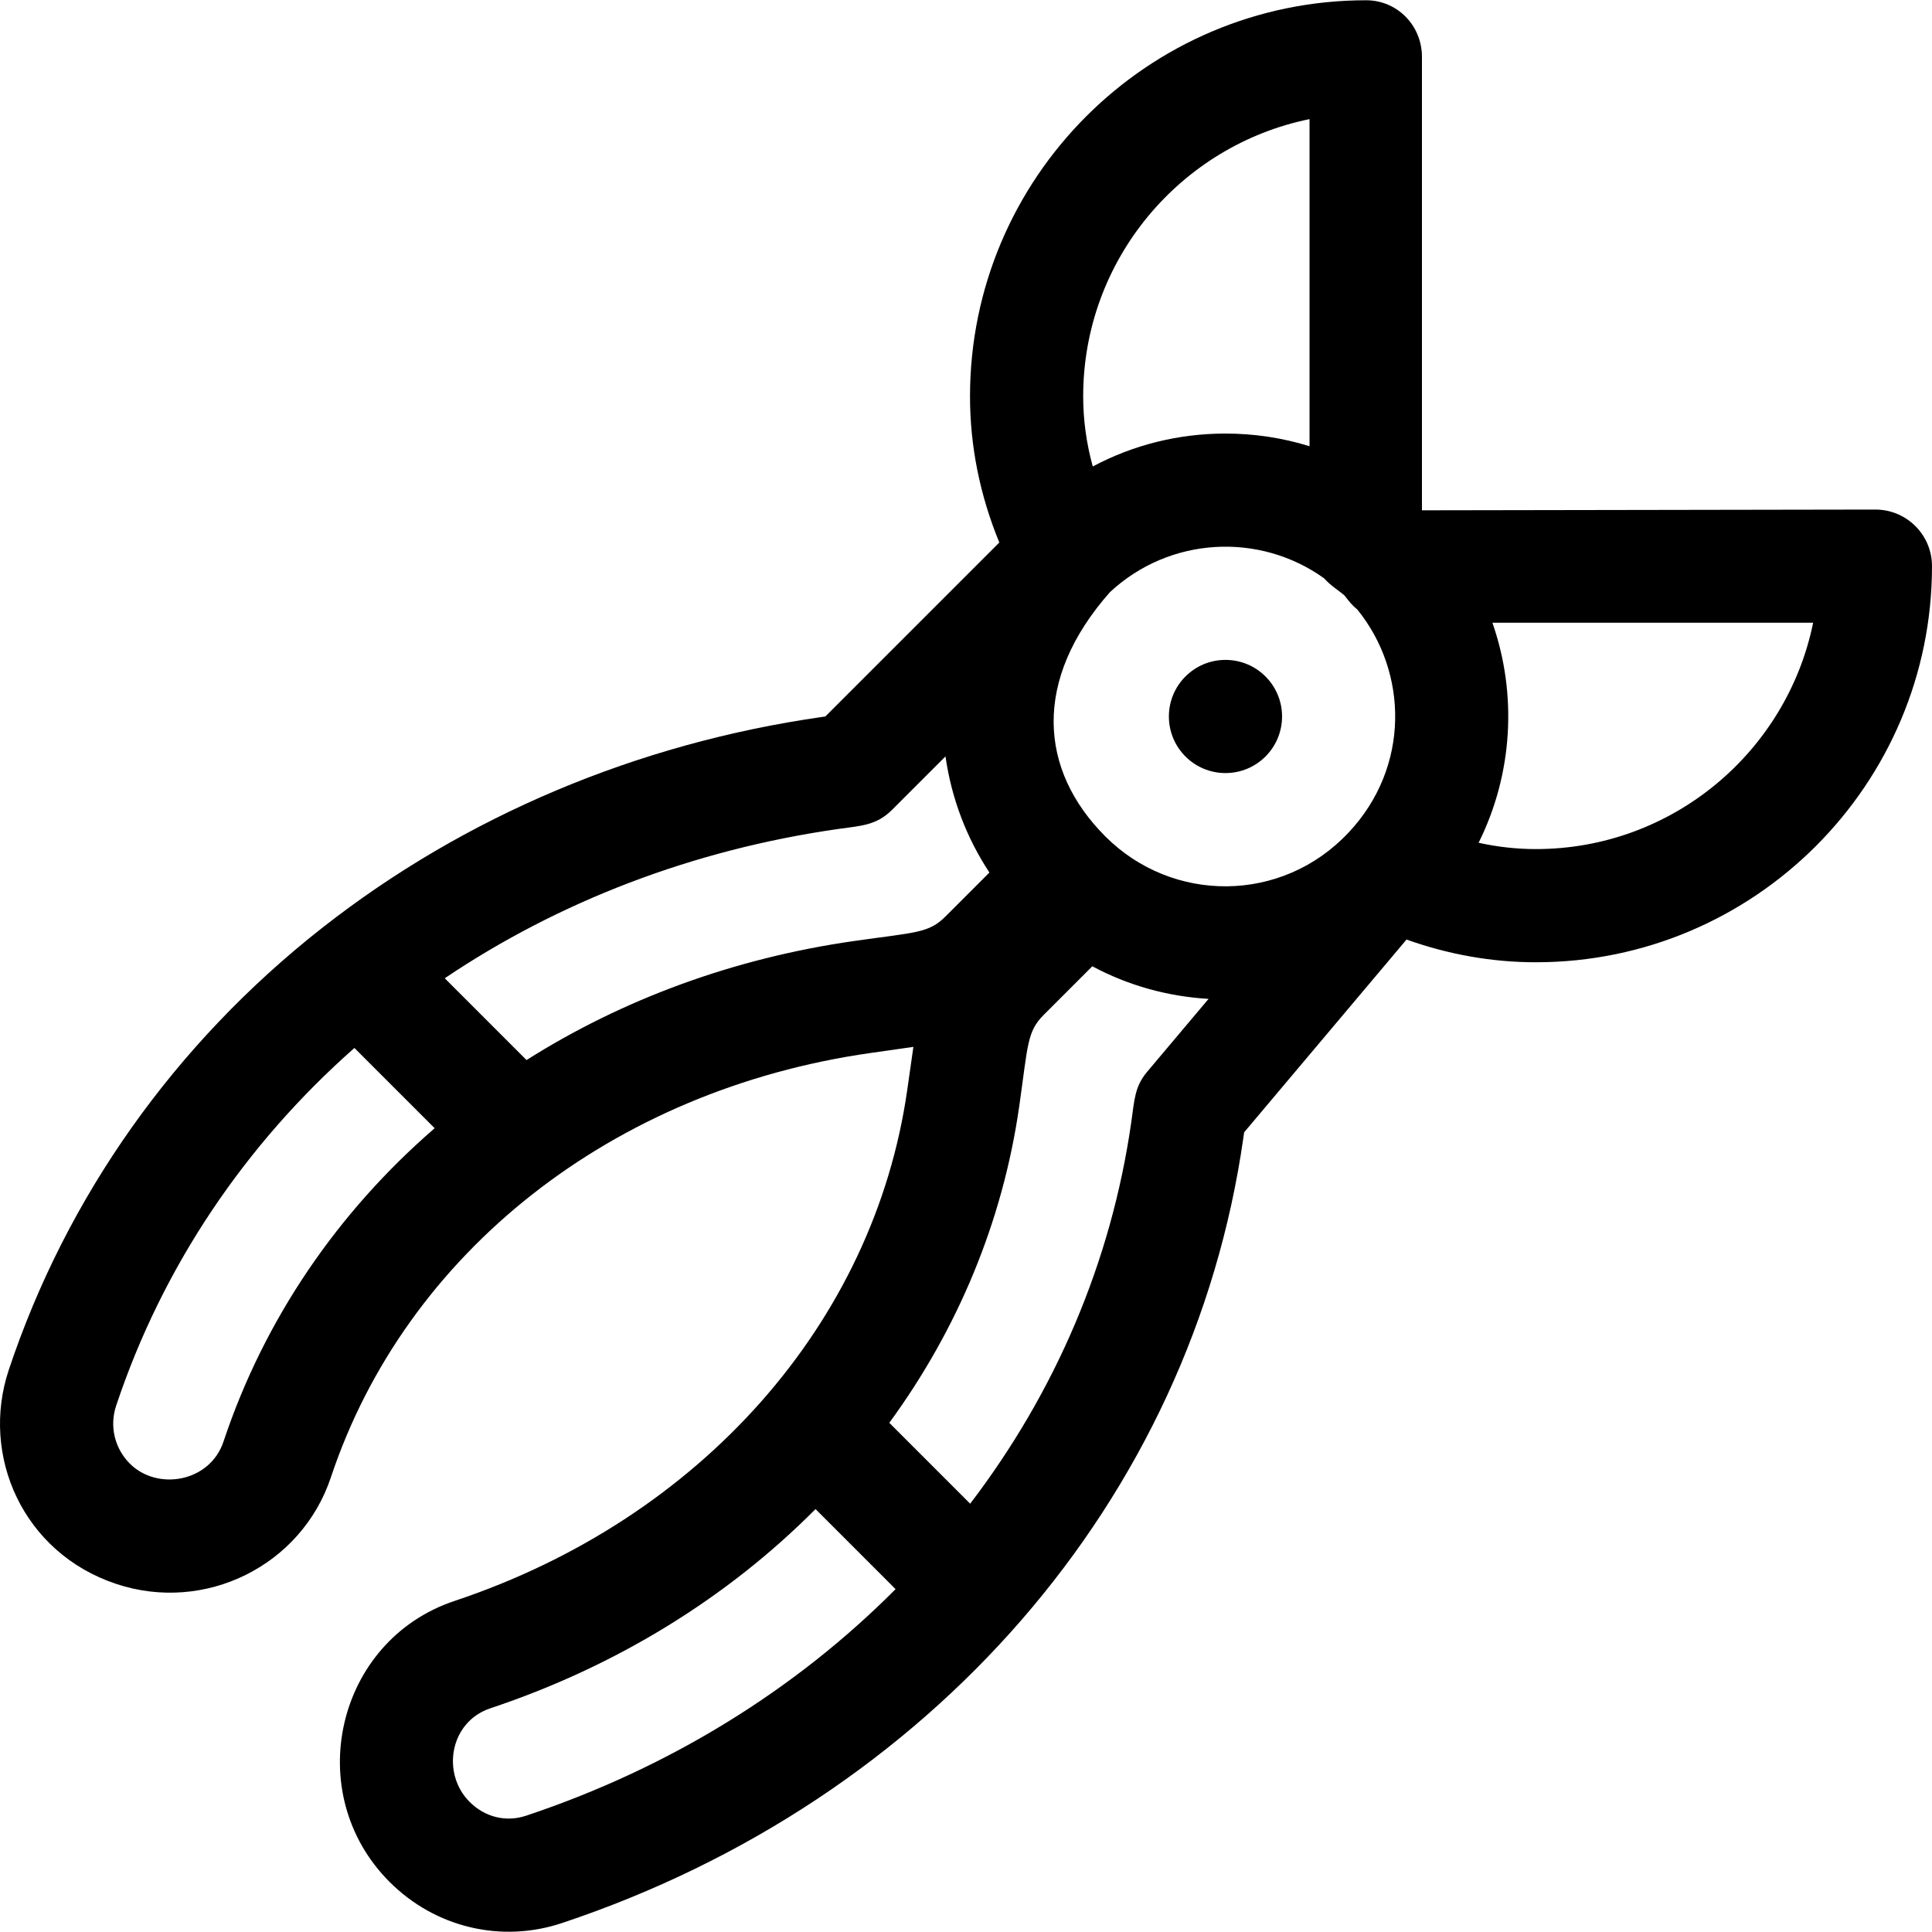 <?xml version="1.0" encoding="iso-8859-1"?>
<!-- Generator: Adobe Illustrator 19.0.0, SVG Export Plug-In . SVG Version: 6.00 Build 0)  -->
<svg version="1.1" id="Capa_1" xmlns="http://www.w3.org/2000/svg" xmlns:xlink="http://www.w3.org/1999/xlink" x="0px" y="0px"
	 viewBox="0 0 512 512" style="enable-background:new 0 0 512 512;" xml:space="preserve">
<g>
	<g>
		<circle cx="324.763" cy="189.875" r="14.996"/>
	</g>
</g>
<g>
	<g>
		<path d="M497.004,135.038l-120.172,0.199V15.066c0-8.282-6.514-14.996-14.796-14.996c-57.882,0-104.974,47.092-104.974,104.975
			c0,13.178,2.612,26.16,7.767,38.728l-46.105,46.104l-0.825,0.118c-48.996,6.995-94.782,26.301-132.43,55.834
			c-0.016,0.013-0.032,0.024-0.048,0.038c-0.06,0.047-0.122,0.093-0.182,0.141C46.33,276.598,17.66,317.067,2.325,363.04
			c-7.589,22.767,3.793,48.493,28.461,56.714c23.576,7.849,49.101-4.837,56.907-28.259c19.86-59.598,74.623-102.678,142.914-112.428
			l11.451-1.634l-1.634,11.449c-8.821,61.789-54.788,113.664-119.963,135.383c-31.396,10.465-40.73,50.955-17.206,74.475
			c12.106,12.106,29.606,16.243,45.664,10.892c97.717-32.595,166.91-112.311,180.573-208.03l0.22-1.529l43.033-51.082
			c11.199,3.984,22.684,6.019,34.28,6.019C464.908,255.01,512,207.918,512,150.035C512,141.752,505.286,135.038,497.004,135.038z
			 M347.039,31.569v86.683c-7.12-2.204-14.608-3.356-22.274-3.356c-12.469,0-24.471,3.025-35.174,8.725
			c-1.682-6.135-2.537-12.342-2.537-18.576C287.054,68.834,312.857,38.537,347.039,31.569z M59.238,382.011
			c-3.615,10.847-17.576,13.117-24.813,5.881c-4.057-4.057-5.454-9.946-3.646-15.365c12.355-37.042,34.308-69.362,63.144-94.804
			l21.265,21.265C89.541,321.189,70.07,349.508,59.238,382.011z M226.37,249.374c-32.002,4.569-61.484,15.518-86.831,31.55
			l-21.676-21.676c30.109-20.263,65.602-34.04,104.285-39.562c5.941-0.852,10.076-0.893,14.253-5.07l14.165-14.164
			c1.602,11.247,5.663,21.725,11.642,30.775l-11.67,11.67C246.103,247.331,242.654,247.05,226.37,249.374z M139.433,481.178
			c-5.316,1.775-10.912,0.409-14.97-3.648c-7.555-7.553-5.27-21.228,5.482-24.811c33.73-11.24,63.063-29.535,86.178-52.795
			l21.215,21.216C210.993,447.624,177.678,468.421,139.433,481.178z M304.008,284.033c-3.321,3.941-3.365,7.466-4.205,13.32
			c-5.313,37.216-20.233,71.712-42.696,101.14l-21.433-21.433c18.064-24.701,30.063-53.267,34.442-83.94
			c2.319-16.259,2.036-19.724,6.477-24.165l12.879-12.879c9.444,5.051,19.908,8,30.811,8.639L304.008,284.033z M357.373,220.652
			c-17.675,18.823-46.685,18.771-64.42,1.037c-17.667-17.667-19.336-41.525,1.184-64.753c15.881-14.79,39.673-15.917,56.745-3.692
			c1.867,2.084,3.939,3.246,5.459,4.598c1.222,1.578,1.851,2.45,3.392,3.725C373.12,178.08,373.791,203.211,357.373,220.652z
			 M407.026,225.015c-5.077,0-10.147-0.565-15.179-1.673c9.06-18.197,10.293-39.329,3.657-58.313l84.997,0.001
			C473.534,199.213,443.235,225.015,407.026,225.015z"/>
	</g>
</g>
<g>
</g>
<g>
</g>
<g>
</g>
<g>
</g>
<g>
</g>
<g>
</g>
<g>
</g>
<g>
</g>
<g>
</g>
<g>
</g>
<g>
</g>
<g>
</g>
<g>
</g>
<g>
</g>
<g>
</g>
</svg>
